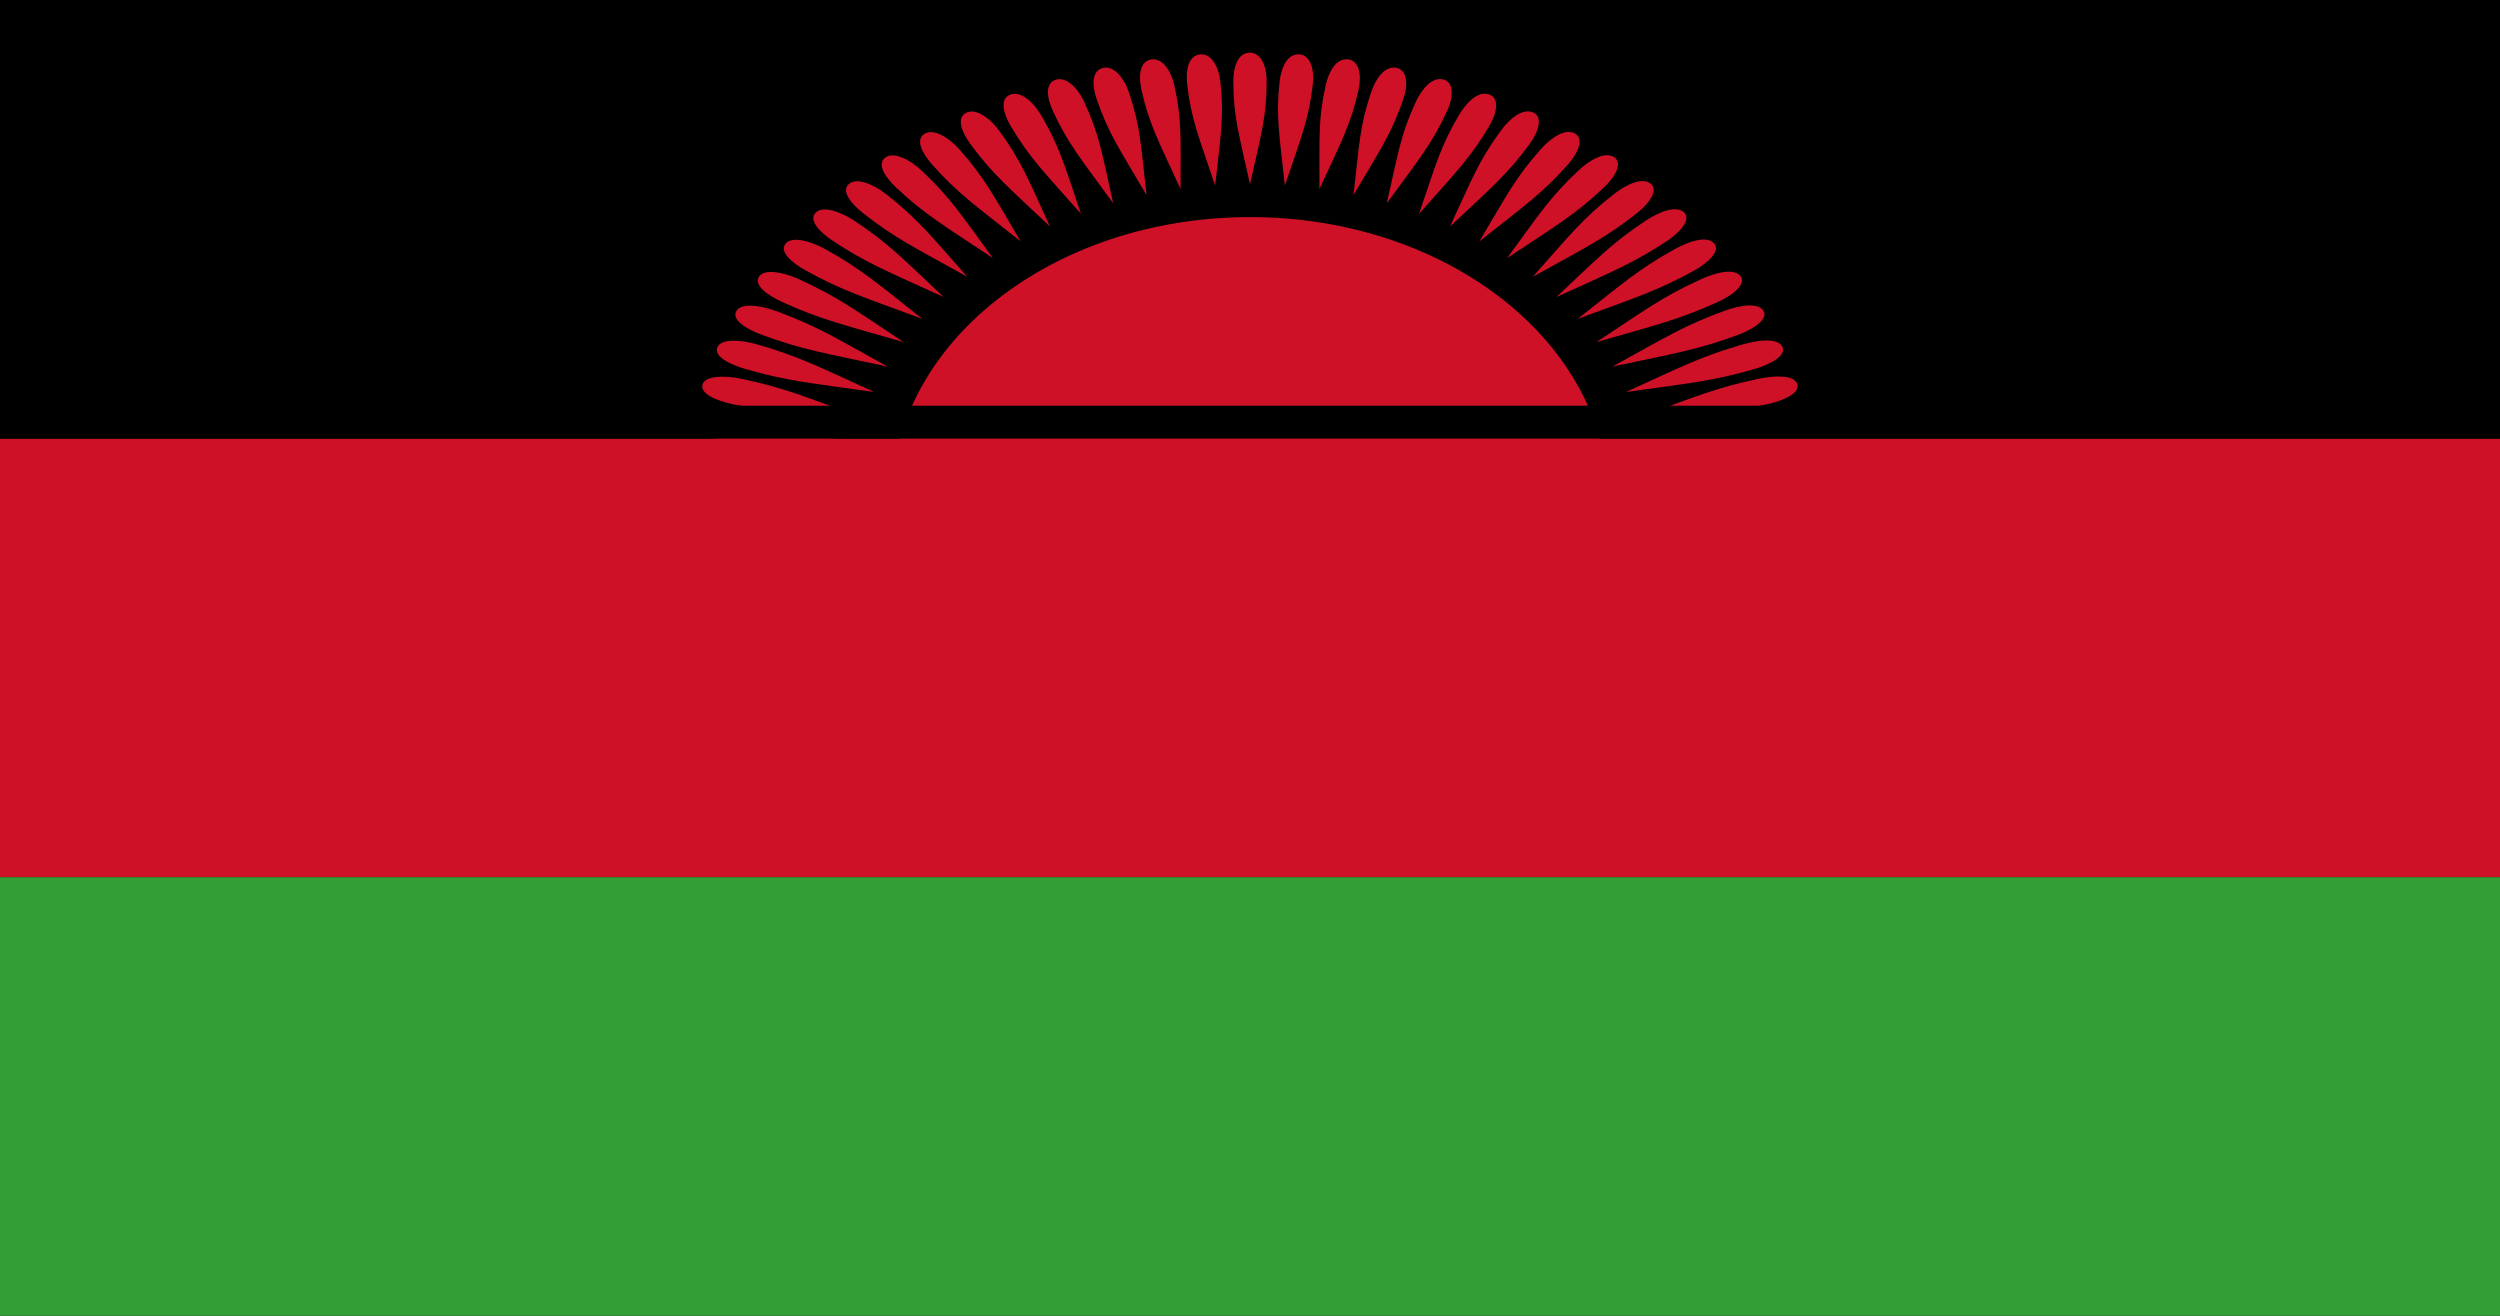 <?xml version="1.0" encoding="UTF-8"?>
<svg xmlns="http://www.w3.org/2000/svg" xmlns:xlink="http://www.w3.org/1999/xlink" width="1900pt" height="1000pt" viewBox="0 0 1900 1000" version="1.1">
<g id="surface1">
<rect x="0" y="0" width="1900" height="1000" style="fill:rgb(0%,0%,0%);fill-opacity:1;stroke:none;"/>
<path style=" stroke:none;fill-rule:nonzero;fill:rgb(80.784%,6.667%,14.902%);fill-opacity:1;" d="M 1222.332 380 C 1222.332 498.742 1100.406 595 950 595 C 799.594 595 677.668 498.742 677.668 380 C 677.668 261.258 799.594 165 950 165 C 1100.406 165 1222.332 261.258 1222.332 380 Z M 1222.332 380 "/>
<path style=" stroke:none;fill-rule:nonzero;fill:rgb(80.784%,6.667%,14.902%);fill-opacity:1;" d="M 0 333.332 L 1900 333.332 L 1900 666.668 L 0 666.668 Z M 0 333.332 "/>
<path style=" stroke:none;fill-rule:nonzero;fill:rgb(80.784%,6.667%,14.902%);fill-opacity:1;" d="M 950 40 C 940.711 40 937.332 51 937.332 61.668 C 937.332 88.332 941.555 101.668 950 140 C 958.613 101.668 962.668 88 962.668 61.668 C 962.668 50.668 958.445 40 950 40 "/>
<path style=" stroke:none;fill-rule:nonzero;fill:rgb(80.784%,6.667%,14.902%);fill-opacity:1;" d="M 987.535 41.293 C 978.281 40.656 973.703 51.379 972.523 62.008 C 969.582 88.57 972.316 102.145 976.496 140.914 C 989.309 103.32 994.855 89.984 997.762 63.75 C 998.977 52.793 995.949 41.875 987.535 41.293 "/>
<path style=" stroke:none;fill-rule:nonzero;fill:rgb(80.784%,6.667%,14.902%);fill-opacity:1;" d="M 1024.785 45.164 C 1015.637 43.891 1009.891 54.262 1007.543 64.766 C 1001.68 91.027 1002.906 104.738 1002.789 143.645 C 1019.703 107.074 1026.699 94.172 1032.492 68.238 C 1034.914 57.406 1033.102 46.324 1024.785 45.164 "/>
<path style=" stroke:none;fill-rule:nonzero;fill:rgb(80.784%,6.667%,14.902%);fill-opacity:1;" d="M 1061.465 51.586 C 1052.492 49.688 1045.625 59.621 1042.125 69.926 C 1033.383 95.684 1033.09 109.426 1028.68 148.18 C 1049.566 112.91 1057.965 100.539 1066.598 75.102 C 1070.203 64.477 1069.621 53.312 1061.465 51.586 "/>
<path style=" stroke:none;fill-rule:nonzero;fill:rgb(80.784%,6.667%,14.902%);fill-opacity:1;" d="M 1097.297 60.504 C 1088.566 57.996 1080.629 67.422 1076.008 77.445 C 1064.453 102.504 1062.645 116.172 1053.973 154.473 C 1078.676 120.777 1088.406 109.031 1099.812 84.285 C 1104.578 73.949 1105.23 62.785 1097.297 60.504 "/>
<path style=" stroke:none;fill-rule:nonzero;fill:rgb(80.784%,6.667%,14.902%);fill-opacity:1;" d="M 1132.008 71.855 C 1123.59 68.758 1114.641 77.598 1108.93 87.266 C 1094.652 111.434 1091.344 124.926 1078.477 162.484 C 1106.805 130.617 1117.793 119.586 1131.891 95.719 C 1137.777 85.75 1139.66 74.672 1132.008 71.855 "/>
<path style=" stroke:none;fill-rule:nonzero;fill:rgb(80.784%,6.667%,14.902%);fill-opacity:1;" d="M 1165.332 85.551 C 1157.289 81.883 1147.398 90.078 1140.641 99.316 C 1123.754 122.41 1118.965 135.621 1102 172.152 C 1133.738 142.355 1145.902 132.121 1162.582 109.316 C 1169.547 99.789 1172.645 88.883 1165.332 85.551 "/>
<path style=" stroke:none;fill-rule:nonzero;fill:rgb(80.784%,6.667%,14.902%);fill-opacity:1;" d="M 1197.02 101.488 C 1189.41 97.281 1178.652 104.762 1170.902 113.5 C 1151.527 135.344 1145.301 148.18 1124.367 183.402 C 1159.273 155.902 1172.523 146.543 1191.656 124.973 C 1199.648 115.961 1203.938 105.312 1197.02 101.488 "/>
<path style=" stroke:none;fill-rule:nonzero;fill:rgb(80.784%,6.667%,14.902%);fill-opacity:1;" d="M 1226.828 119.543 C 1219.711 114.832 1208.168 121.543 1199.484 129.715 C 1177.77 150.141 1170.148 162.5 1145.406 196.148 C 1183.215 171.156 1197.449 162.742 1218.891 142.57 C 1227.844 134.145 1233.297 123.832 1226.828 119.543 "/>
<path style=" stroke:none;fill-rule:nonzero;fill:rgb(80.784%,6.667%,14.902%);fill-opacity:1;" d="M 1254.527 139.582 C 1247.961 134.398 1235.719 140.289 1226.164 147.832 C 1202.281 166.691 1193.324 178.473 1164.961 210.293 C 1205.387 187.996 1220.492 180.598 1244.078 161.977 C 1253.93 154.195 1260.5 144.297 1254.527 139.582 "/>
<path style=" stroke:none;fill-rule:nonzero;fill:rgb(80.784%,6.667%,14.902%);fill-opacity:1;" d="M 1279.91 161.453 C 1273.938 155.836 1261.094 160.863 1250.746 167.719 C 1224.867 184.859 1214.645 195.984 1182.879 225.73 C 1225.609 206.301 1241.477 199.965 1267.027 183.039 C 1277.703 175.969 1285.336 166.559 1279.91 161.453 "/>
<path style=" stroke:none;fill-rule:nonzero;fill:rgb(80.784%,6.667%,14.902%);fill-opacity:1;" d="M 1302.781 184.984 C 1297.453 178.977 1284.102 183.102 1273.035 189.219 C 1245.367 204.516 1233.953 214.895 1199.023 242.34 C 1243.738 225.926 1260.242 220.707 1287.566 205.602 C 1298.98 199.293 1307.625 190.445 1302.781 184.984 "/>
<path style=" stroke:none;fill-rule:nonzero;fill:rgb(80.784%,6.667%,14.902%);fill-opacity:1;" d="M 1322.969 210 C 1318.324 203.648 1304.566 206.84 1292.867 212.172 C 1263.613 225.508 1251.102 235.059 1213.273 260 C 1259.629 246.723 1276.648 242.66 1305.535 229.492 C 1317.602 223.992 1327.191 215.773 1322.969 210 "/>
<path style=" stroke:none;fill-rule:nonzero;fill:rgb(80.784%,6.667%,14.902%);fill-opacity:1;" d="M 1340.316 236.309 C 1336.391 229.664 1322.336 231.895 1310.09 236.402 C 1279.477 247.672 1265.953 256.328 1225.516 278.57 C 1273.164 268.535 1290.566 265.66 1320.797 254.531 C 1333.426 249.879 1343.887 242.352 1340.316 236.309 "/>
<path style=" stroke:none;fill-rule:nonzero;fill:rgb(80.784%,6.667%,14.902%);fill-opacity:1;" d="M 1354.695 263.715 C 1351.516 256.82 1337.27 258.078 1324.574 261.727 C 1292.832 270.848 1278.406 278.539 1235.668 297.914 C 1284.238 291.195 1301.895 289.527 1333.238 280.52 C 1346.332 276.758 1357.582 269.977 1354.695 263.715 "/>
<path style=" stroke:none;fill-rule:nonzero;fill:rgb(80.784%,6.667%,14.902%);fill-opacity:1;" d="M 1365.992 292 C 1363.59 284.918 1349.254 285.188 1336.203 287.949 C 1303.578 294.852 1288.355 301.523 1243.641 317.883 C 1292.773 314.531 1310.543 314.086 1342.762 307.27 C 1356.219 304.422 1368.176 298.441 1365.992 292 "/>
<path style=" stroke:none;fill-rule:nonzero;fill:rgb(80.784%,6.667%,14.902%);fill-opacity:1;" d="M 525.875 320.961 C 524.262 328.18 537.398 332.719 550.703 334.57 C 583.969 339.199 601.336 338.234 650.617 338.324 C 604.297 324.973 587.953 319.445 555.102 314.875 C 541.383 312.965 527.344 314.395 525.875 320.961 "/>
<path style=" stroke:none;fill-rule:nonzero;fill:rgb(80.784%,6.667%,14.902%);fill-opacity:1;" d="M 534.008 292 C 531.605 299.086 544.188 304.508 557.238 307.27 C 589.867 314.172 607.273 314.402 656.359 317.883 C 611.688 301.395 596.016 294.766 563.797 287.949 C 550.336 285.102 536.195 285.562 534.008 292 "/>
<path style=" stroke:none;fill-rule:nonzero;fill:rgb(80.784%,6.667%,14.902%);fill-opacity:1;" d="M 545.305 263.715 C 542.129 270.605 554.066 276.871 566.762 280.52 C 598.504 289.641 615.816 291.07 664.332 297.914 C 621.652 278.414 606.77 270.734 575.426 261.727 C 562.336 257.965 548.195 257.449 545.305 263.715 "/>
<path style=" stroke:none;fill-rule:nonzero;fill:rgb(80.784%,6.667%,14.902%);fill-opacity:1;" d="M 559.684 236.309 C 555.758 242.957 566.957 250.023 579.203 254.531 C 609.816 265.801 626.906 268.414 674.484 278.57 C 634.117 256.207 620.141 247.531 589.91 236.402 C 577.281 231.754 563.254 230.27 559.684 236.309 "/>
<path style=" stroke:none;fill-rule:nonzero;fill:rgb(80.784%,6.667%,14.902%);fill-opacity:1;" d="M 577.031 210 C 572.387 216.352 582.766 224.16 594.465 229.492 C 623.719 242.828 640.457 246.605 686.727 260 C 648.984 234.945 636.02 225.34 607.133 212.172 C 595.066 206.672 581.254 204.227 577.031 210 "/>
<path style=" stroke:none;fill-rule:nonzero;fill:rgb(80.784%,6.667%,14.902%);fill-opacity:1;" d="M 597.219 184.984 C 591.891 190.992 601.367 199.484 612.434 205.602 C 640.105 220.898 656.359 225.816 700.977 242.34 C 666.145 214.785 654.289 204.324 626.965 189.219 C 615.551 182.91 602.062 179.523 597.219 184.984 "/>
<path style=" stroke:none;fill-rule:nonzero;fill:rgb(80.784%,6.667%,14.902%);fill-opacity:1;" d="M 620.09 161.453 C 614.121 167.07 622.621 176.184 632.973 183.039 C 658.848 200.18 674.5 206.199 717.121 225.73 C 685.465 195.883 674.809 184.645 649.254 167.719 C 638.582 160.648 625.52 156.344 620.09 161.453 "/>
<path style=" stroke:none;fill-rule:nonzero;fill:rgb(80.784%,6.667%,14.902%);fill-opacity:1;" d="M 645.473 139.582 C 638.906 144.77 646.367 154.434 655.922 161.977 C 679.809 180.832 694.734 187.902 735.039 210.293 C 706.797 178.379 697.422 166.453 673.836 147.832 C 663.984 140.055 651.445 134.871 645.473 139.582 "/>
<path style=" stroke:none;fill-rule:nonzero;fill:rgb(80.784%,6.667%,14.902%);fill-opacity:1;" d="M 673.172 119.543 C 666.059 124.258 672.426 134.398 681.109 142.57 C 702.824 163 716.914 171.07 754.594 196.148 C 729.98 162.414 721.957 149.887 700.516 129.715 C 691.562 121.289 679.641 115.258 673.172 119.543 "/>
<path style=" stroke:none;fill-rule:nonzero;fill:rgb(80.784%,6.667%,14.902%);fill-opacity:1;" d="M 702.98 101.488 C 695.371 105.695 700.594 116.234 708.344 124.973 C 727.719 146.816 740.863 155.828 775.633 183.402 C 754.84 148.102 748.23 135.07 729.098 113.5 C 721.105 104.488 709.898 97.664 702.98 101.488 "/>
<path style=" stroke:none;fill-rule:nonzero;fill:rgb(80.784%,6.667%,14.902%);fill-opacity:1;" d="M 734.668 85.551 C 726.621 89.219 730.664 100.078 737.418 109.316 C 754.309 132.41 766.41 142.289 798 172.152 C 781.18 135.555 776.035 122.121 759.359 99.316 C 752.391 89.789 741.98 82.219 734.668 85.551 "/>
<path style=" stroke:none;fill-rule:nonzero;fill:rgb(80.784%,6.667%,14.902%);fill-opacity:1;" d="M 767.992 71.855 C 759.574 74.953 762.402 86.051 768.109 95.719 C 782.387 119.887 793.352 130.562 821.523 162.484 C 808.809 124.871 805.168 111.133 791.07 87.266 C 785.184 77.297 775.645 69.039 767.992 71.855 "/>
<path style=" stroke:none;fill-rule:nonzero;fill:rgb(80.784%,6.667%,14.902%);fill-opacity:1;" d="M 802.703 60.504 C 793.977 63.012 795.566 74.262 800.188 84.285 C 811.738 109.344 821.484 120.73 846.027 154.473 C 837.512 116.125 835.402 102.191 823.992 77.445 C 819.227 67.109 810.637 58.223 802.703 60.504 "/>
<path style=" stroke:none;fill-rule:nonzero;fill:rgb(80.784%,6.667%,14.902%);fill-opacity:1;" d="M 838.535 51.586 C 829.562 53.484 829.906 64.797 833.402 75.102 C 842.145 100.859 850.594 112.875 871.32 148.18 C 867.07 109.391 866.508 95.363 857.875 69.926 C 854.266 59.301 846.691 49.859 838.535 51.586 "/>
<path style=" stroke:none;fill-rule:nonzero;fill:rgb(80.784%,6.667%,14.902%);fill-opacity:1;" d="M 875.215 45.164 C 866.066 46.438 865.16 57.734 867.508 68.238 C 873.371 94.5 880.465 107.055 897.211 143.645 C 897.262 104.715 898.246 90.699 892.457 64.766 C 890.035 53.934 883.531 44.008 875.215 45.164 "/>
<path style=" stroke:none;fill-rule:nonzero;fill:rgb(80.784%,6.667%,14.902%);fill-opacity:1;" d="M 912.465 41.293 C 903.211 41.934 901.062 53.125 902.238 63.75 C 905.184 90.316 910.859 103.309 923.504 140.914 C 927.852 102.133 930.383 88.238 927.477 62.008 C 926.262 51.047 920.879 40.711 912.465 41.293 "/>
<path style=" stroke:none;fill-rule:nonzero;fill:rgb(0%,0%,0%);fill-opacity:1;" d="M 0 308.332 L 1900 308.332 L 1900 333.332 L 0 333.332 Z M 0 308.332 "/>
<path style=" stroke:none;fill-rule:nonzero;fill:rgb(20%,61.961%,20.784%);fill-opacity:1;" d="M 0 666.668 L 1900 666.668 L 1900 1000 L 0 1000 Z M 0 666.668 "/>
</g>
</svg>
